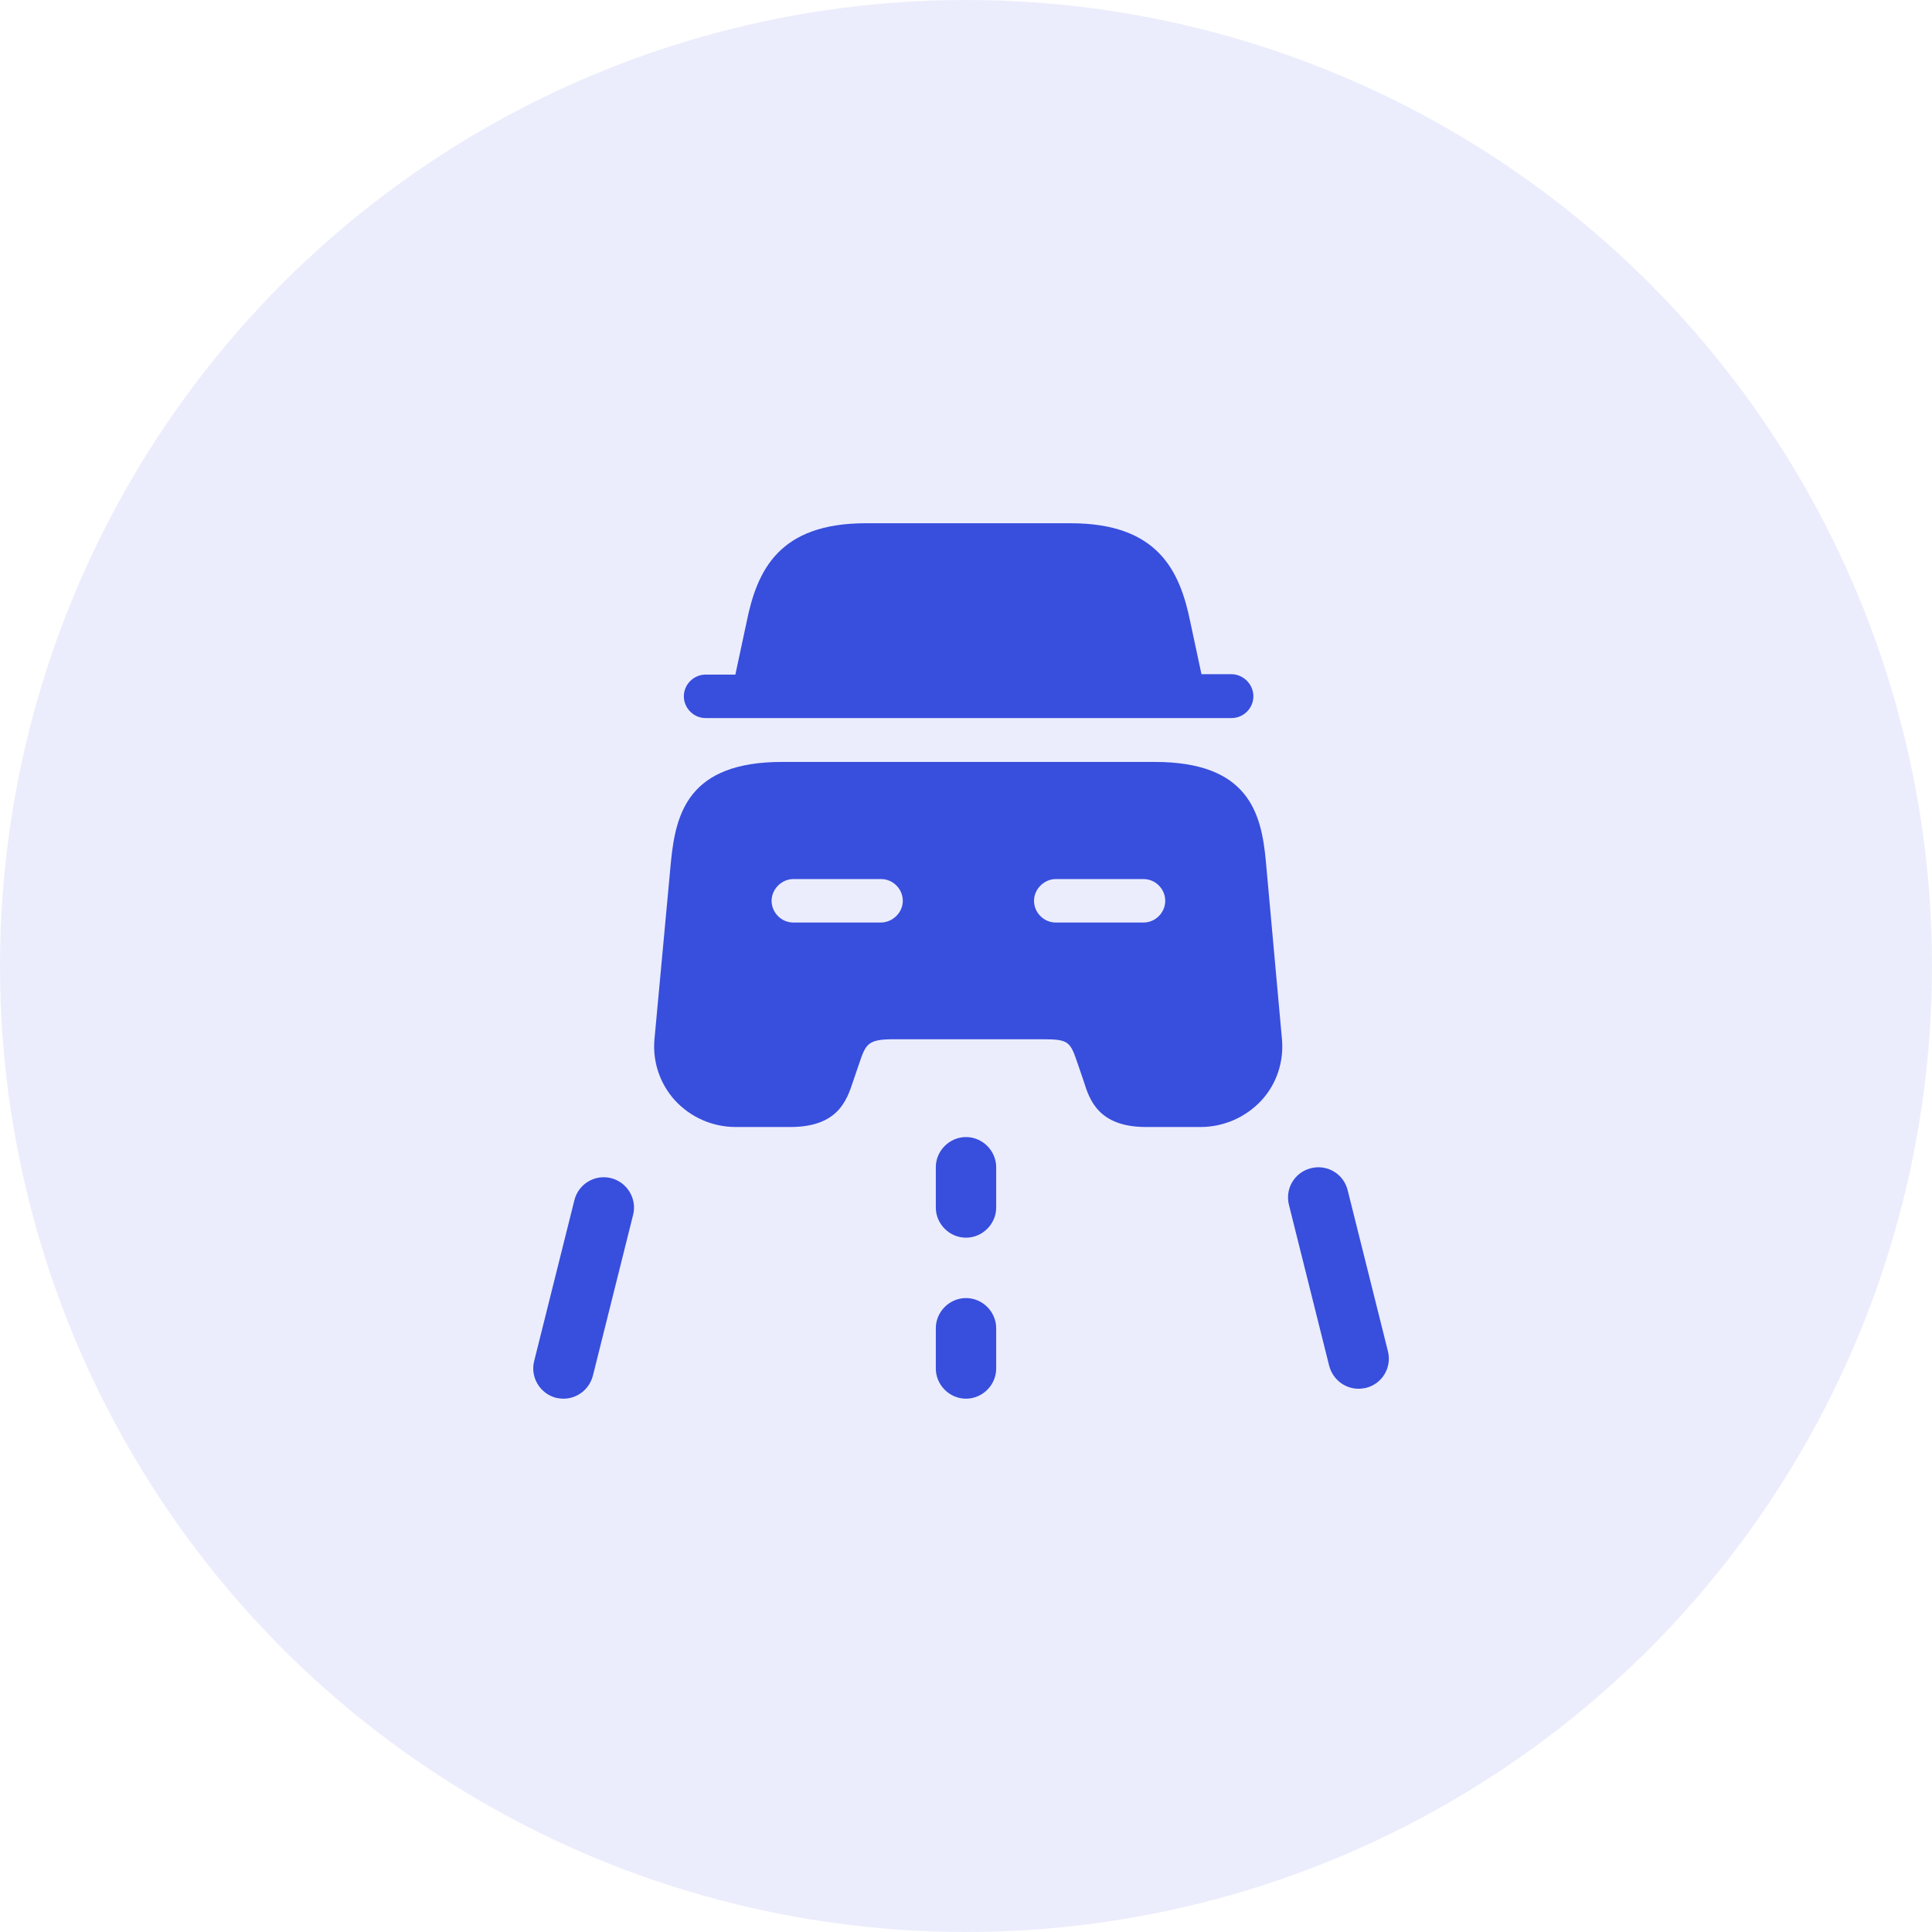 <svg width="48" height="48" viewBox="0 0 48 48" fill="none" xmlns="http://www.w3.org/2000/svg">
<circle cx="24" cy="24" r="24" fill="#384EDD" fill-opacity="0.1"/>
<path d="M24 30.75C23.59 30.75 23.25 30.41 23.25 30V29C23.25 28.59 23.59 28.25 24 28.25C24.41 28.25 24.75 28.59 24.75 29V30C24.75 30.41 24.41 30.75 24 30.75Z" fill="#384EDD"/>
<path d="M24 34.75C23.59 34.75 23.25 34.41 23.25 34V33C23.25 32.59 23.59 32.25 24 32.25C24.41 32.25 24.75 32.59 24.75 33V34C24.75 34.41 24.41 34.75 24 34.75Z" fill="#384EDD"/>
<path d="M14 34.75C13.94 34.75 13.88 34.74 13.82 34.73C13.42 34.63 13.17 34.22 13.27 33.82L14.27 29.82C14.37 29.42 14.77 29.17 15.18 29.27C15.58 29.37 15.83 29.78 15.73 30.18L14.73 34.18C14.64 34.52 14.34 34.75 14 34.75Z" fill="#384EDD"/>
<path d="M33.753 34.503C33.413 34.503 33.113 34.273 33.023 33.933L32.023 29.933C31.923 29.533 32.163 29.123 32.573 29.023C32.973 28.923 33.383 29.163 33.483 29.573L34.483 33.573C34.583 33.973 34.343 34.383 33.933 34.483C33.873 34.493 33.813 34.503 33.753 34.503Z" fill="#384EDD"/>
<path d="M31.14 17.3C31.14 17.6 30.89 17.84 30.6 17.84H17.53C17.23 17.84 16.99 17.59 16.99 17.3C16.99 17 17.24 16.76 17.53 16.76H18.27L18.55 15.45C18.81 14.17 19.35 13 21.51 13H26.6C28.76 13 29.31 14.17 29.57 15.44L29.85 16.75H30.59C30.89 16.75 31.14 17 31.14 17.3Z" fill="#384EDD"/>
<path d="M31.45 21.4C31.34 20.2 31.02 18.93 28.69 18.93H19.43C17.1 18.93 16.79 20.21 16.67 21.4L16.26 25.82C16.21 26.37 16.39 26.92 16.77 27.34C17.16 27.76 17.7 28 18.28 28H19.64C20.82 28 21.04 27.33 21.19 26.88L21.34 26.44C21.51 25.94 21.55 25.82 22.2 25.82H25.92C26.57 25.82 26.59 25.89 26.78 26.44L26.93 26.88C27.07 27.33 27.3 28 28.47 28H29.83C30.4 28 30.95 27.76 31.34 27.34C31.72 26.93 31.9 26.37 31.85 25.82L31.45 21.4ZM21.88 22.92H19.71C19.41 22.92 19.17 22.67 19.17 22.38C19.17 22.09 19.42 21.84 19.71 21.84H21.89C22.19 21.84 22.43 22.09 22.43 22.38C22.43 22.67 22.18 22.92 21.88 22.92ZM28.41 22.92H26.23C25.93 22.92 25.69 22.67 25.69 22.38C25.69 22.09 25.94 21.84 26.23 21.84H28.41C28.71 21.84 28.95 22.09 28.95 22.38C28.95 22.67 28.71 22.92 28.41 22.92Z" fill="#384EDD"/>
</svg>
